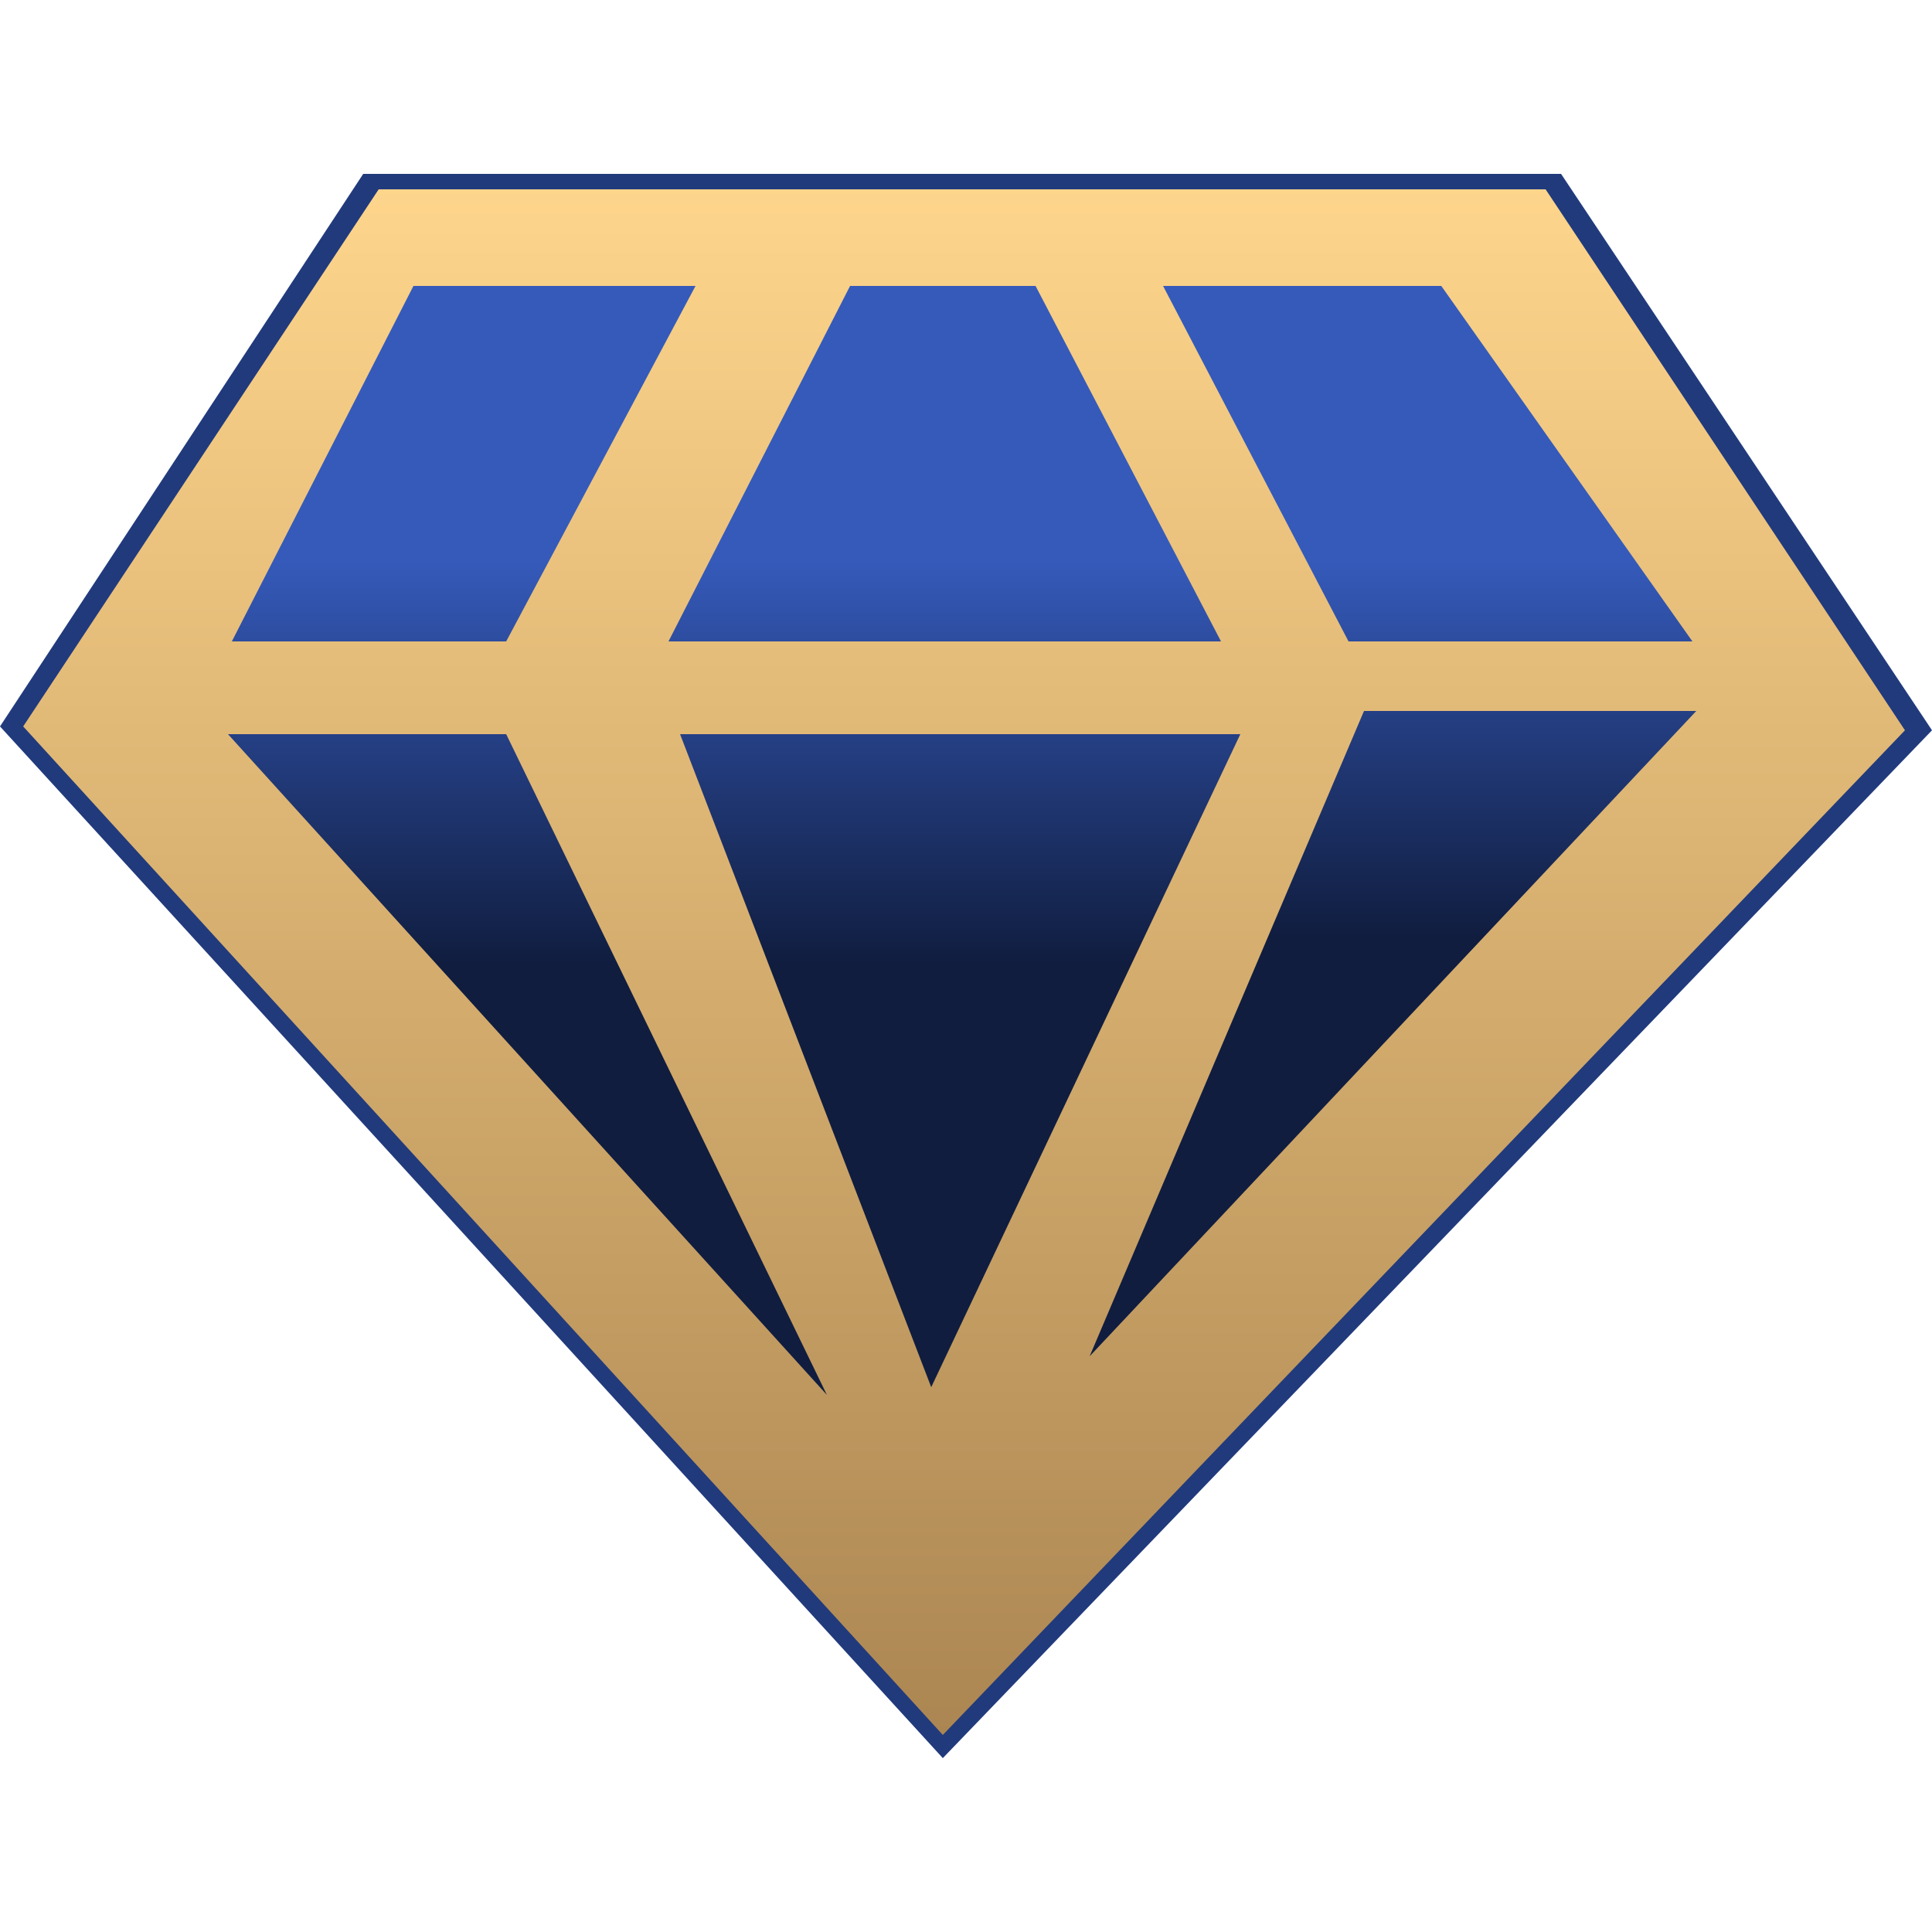 <svg xmlns="http://www.w3.org/2000/svg" width="50" height="50" viewBox="0 0 50 50"><path fill="#213a7c" d="M9.4 4.5h31L50 18.9 24.4 45.5 0 18.8z"/><linearGradient id="a" gradientUnits="userSpaceOnUse" x1="318.991" y1="-362.252" x2="318.991" y2="-402.926" gradientTransform="matrix(1 0 0 -1 -294 -358)"><stop offset="0" stop-color="#ffd68c"/><stop offset="1" stop-color="#ac8652"/></linearGradient><path fill="url(#a)" d="M9.8 4.9H40l9.3 14-24.9 26L.6 18.8z"/><linearGradient id="b" gradientUnits="userSpaceOnUse" x1="318.461" y1="-368.849" x2="318.461" y2="-386.035" gradientTransform="matrix(1 0 0 -1 -294 -358)"><stop offset=".212" stop-color="#355aba"/><stop offset=".788" stop-color="#101d3f"/></linearGradient><path fill="url(#b)" d="M31.6 16.6l-4.8-9.2H22l-4.7 9.2z"/><linearGradient id="c" gradientUnits="userSpaceOnUse" x1="305.982" y1="-368.849" x2="305.982" y2="-386.035" gradientTransform="matrix(1 0 0 -1 -294 -358)"><stop offset=".212" stop-color="#355aba"/><stop offset=".788" stop-color="#101d3f"/></linearGradient><path fill="url(#c)" d="M18 7.4h-7.3L6 16.6h7.1z"/><linearGradient id="d" gradientUnits="userSpaceOnUse" x1="330.941" y1="-368.849" x2="330.941" y2="-386.035" gradientTransform="matrix(1 0 0 -1 -294 -358)"><stop offset=".212" stop-color="#355aba"/><stop offset=".788" stop-color="#101d3f"/></linearGradient><path fill="url(#d)" d="M43.8 16.6l-6.5-9.2h-7.2l4.8 9.2z"/><linearGradient id="e" gradientUnits="userSpaceOnUse" x1="307.647" y1="-368.593" x2="307.646" y2="-386.822" gradientTransform="matrix(1 0 0 -1 -294 -358)"><stop offset=".212" stop-color="#355aba"/><stop offset=".788" stop-color="#101d3f"/></linearGradient><path fill="url(#e)" d="M5.9 19l15.5 17.1L13.1 19z"/><linearGradient id="f" gradientUnits="userSpaceOnUse" x1="318.85" y1="-368.591" x2="318.85" y2="-386.824" gradientTransform="matrix(1 0 0 -1 -294 -358)"><stop offset=".212" stop-color="#355aba"/><stop offset=".788" stop-color="#101d3f"/></linearGradient><path fill="url(#f)" d="M17.6 19l6.5 16.9 8-16.9z"/><linearGradient id="g" gradientUnits="userSpaceOnUse" x1="330.053" y1="-367.908" x2="330.053" y2="-386.135" gradientTransform="matrix(1 0 0 -1 -294 -358)"><stop offset=".212" stop-color="#355aba"/><stop offset=".788" stop-color="#101d3f"/></linearGradient><path fill="url(#g)" d="M35.3 18.4l-7.1 16.7 15.7-16.7z"/></svg>
